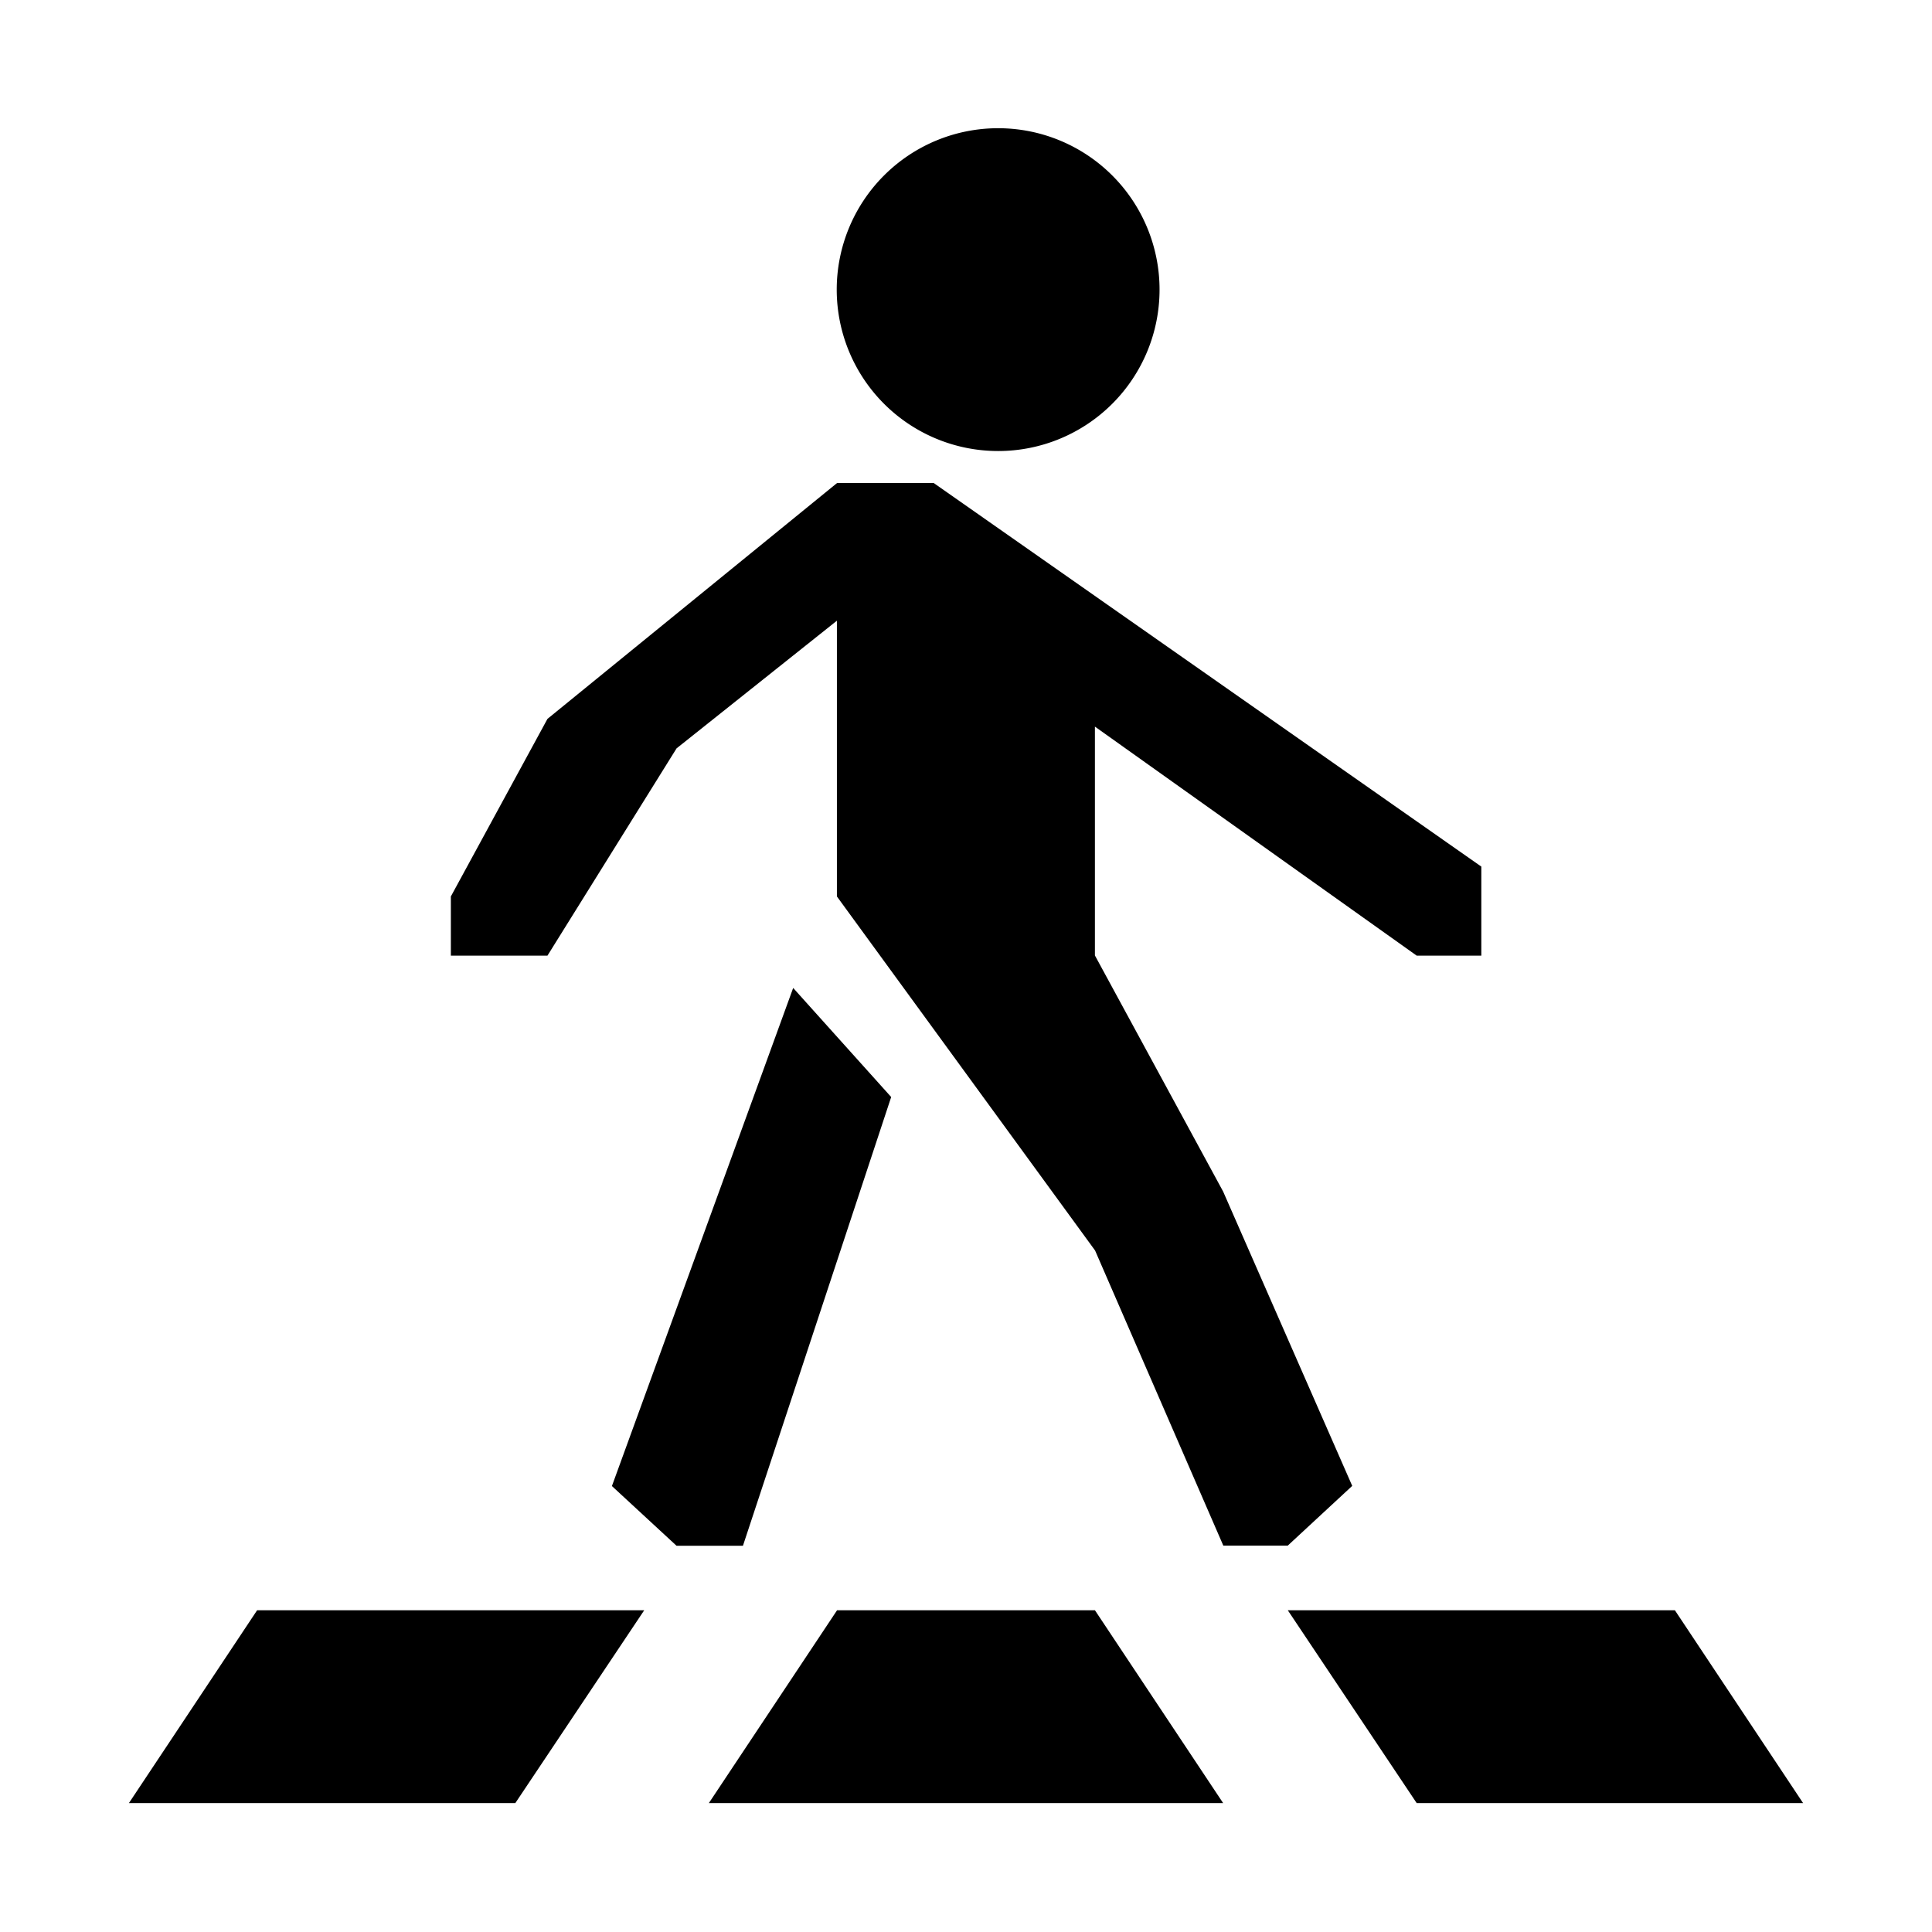<svg xmlns="http://www.w3.org/2000/svg" width="11" height="11"><path d="M6.602 1.648a.917.917 0 1 1-1.838.002.917.917 0 0 1 1.838-.002ZM4.766 2.75h.55l3.118 2.184v.507h-.368L6.234 4.137V5.44l.73 1.344.735 1.676-.367.34h-.367l-.73-1.68-1.47-2.016v-1.57l-.913.727-.735 1.18h-.55v-.337l.55-1.011Zm.308 3.496L4.23 8.801h-.378l-.368-.34 1.032-2.836Zm-3.61 2.922h2.204l-.734 1.098h-2.2Zm3.302 0h1.468l.73 1.098H4.036Zm4.77 0 .73 1.098h-2.2l-.734-1.098Zm0 0" style="stroke:none;fill-rule:nonzero;fill:#000;fill-opacity:1"/></svg>